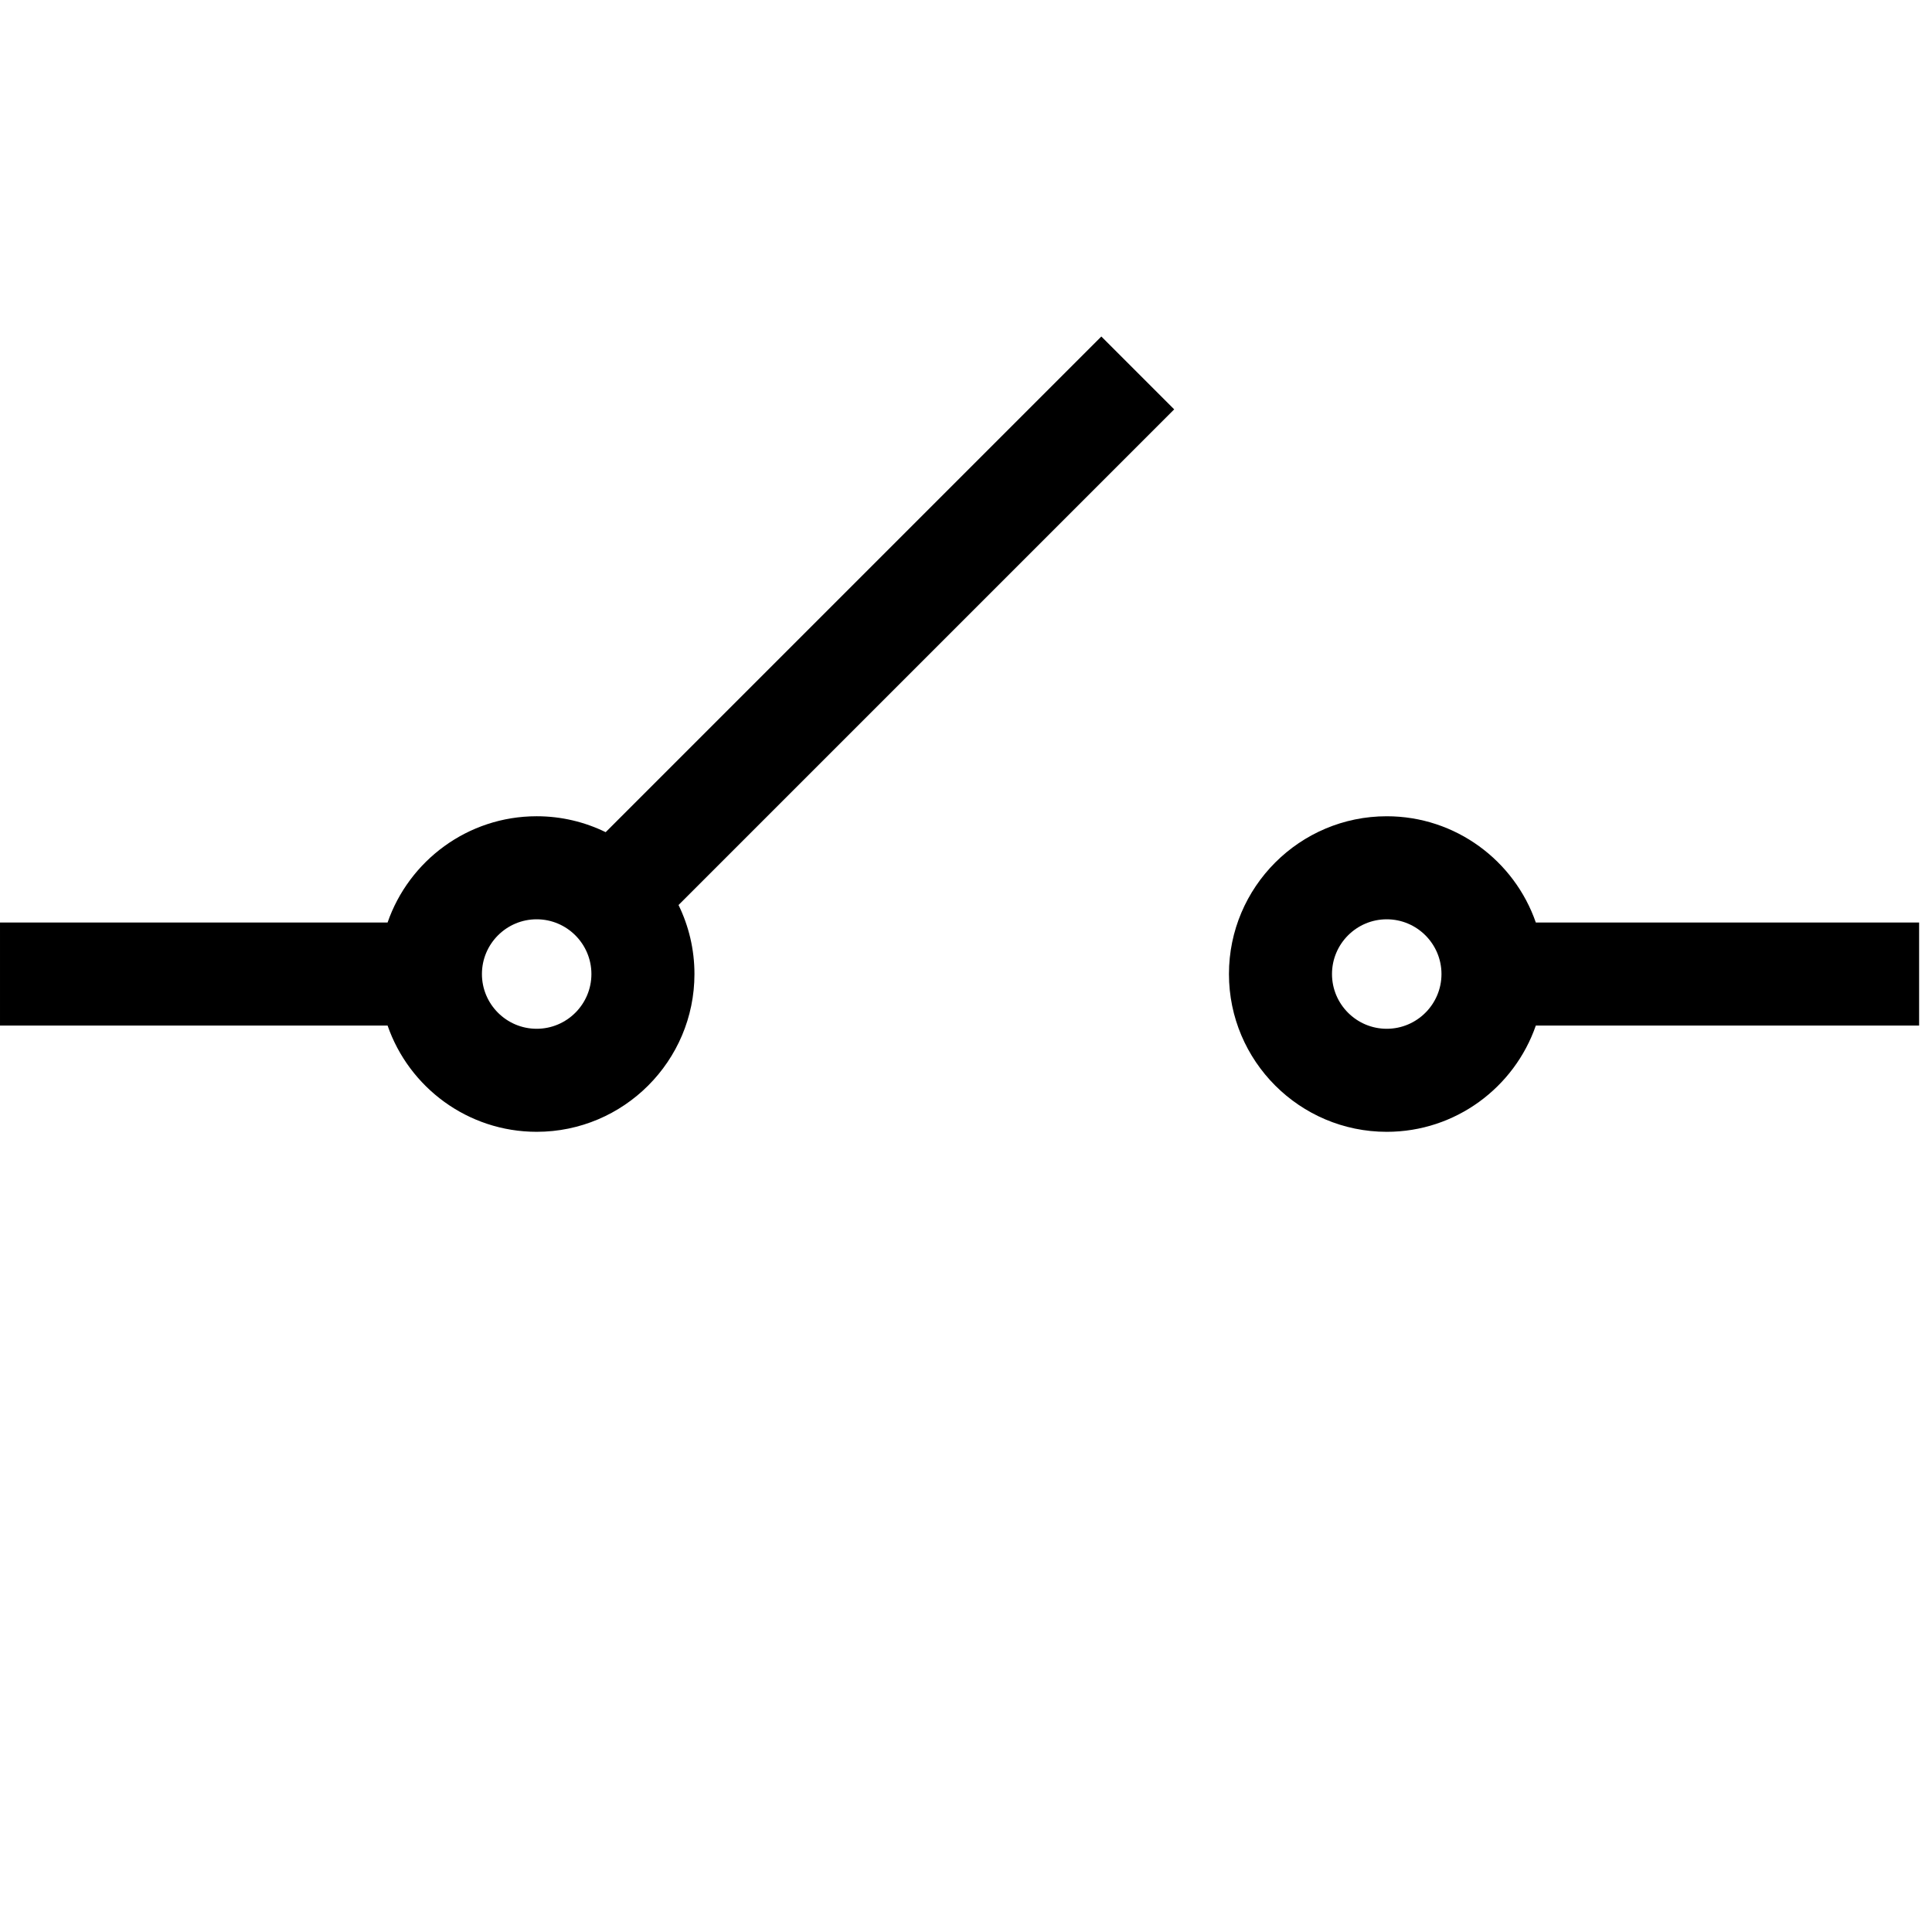 <svg width="300" height="300" xmlns="http://www.w3.org/2000/svg">

 <g>
  <title>background</title>
  <rect fill="none" id="canvas_background" height="302" width="302" y="-1" x="-1"/>
 </g>
 <g>
  <title>Layer 1</title>
  <g id="svg_1">
   <path id="svg_2" d="m298,143.248l-59.517,0c-3.323,-9.592 -12.442,-16.5 -23.151,-16.5c-13.51,0 -24.5,10.99 -24.5,24.5c0,13.51 10.99,24.5 24.5,24.5c10.709,0 19.828,-6.908 23.151,-16.5l59.517,0l0,-16zm-74.168,8c0,4.687 -3.814,8.5 -8.5,8.5c-4.687,0 -8.5,-3.813 -8.5,-8.5c0,-4.686 3.813,-8.5 8.5,-8.5c4.686,0 8.5,3.813 8.5,8.5z"/>
   <path id="svg_3" d="m171.014,52.252l-76.967,76.967c-3.238,-1.582 -6.873,-2.472 -10.713,-2.472c-10.709,0 -19.828,6.908 -23.151,16.5l-60.183,0l0,16l60.183,0c3.323,9.592 12.442,16.5 23.151,16.5c13.51,0 24.5,-10.99 24.5,-24.5c0,-3.841 -0.891,-7.476 -2.472,-10.715l76.966,-76.966l-11.314,-11.314zm-96.18,98.996c0,-4.686 3.813,-8.5 8.5,-8.5s8.5,3.814 8.5,8.5c0,4.687 -3.813,8.5 -8.5,8.5s-8.5,-3.814 -8.5,-8.5z"/>
  </g>
 </g>
</svg>